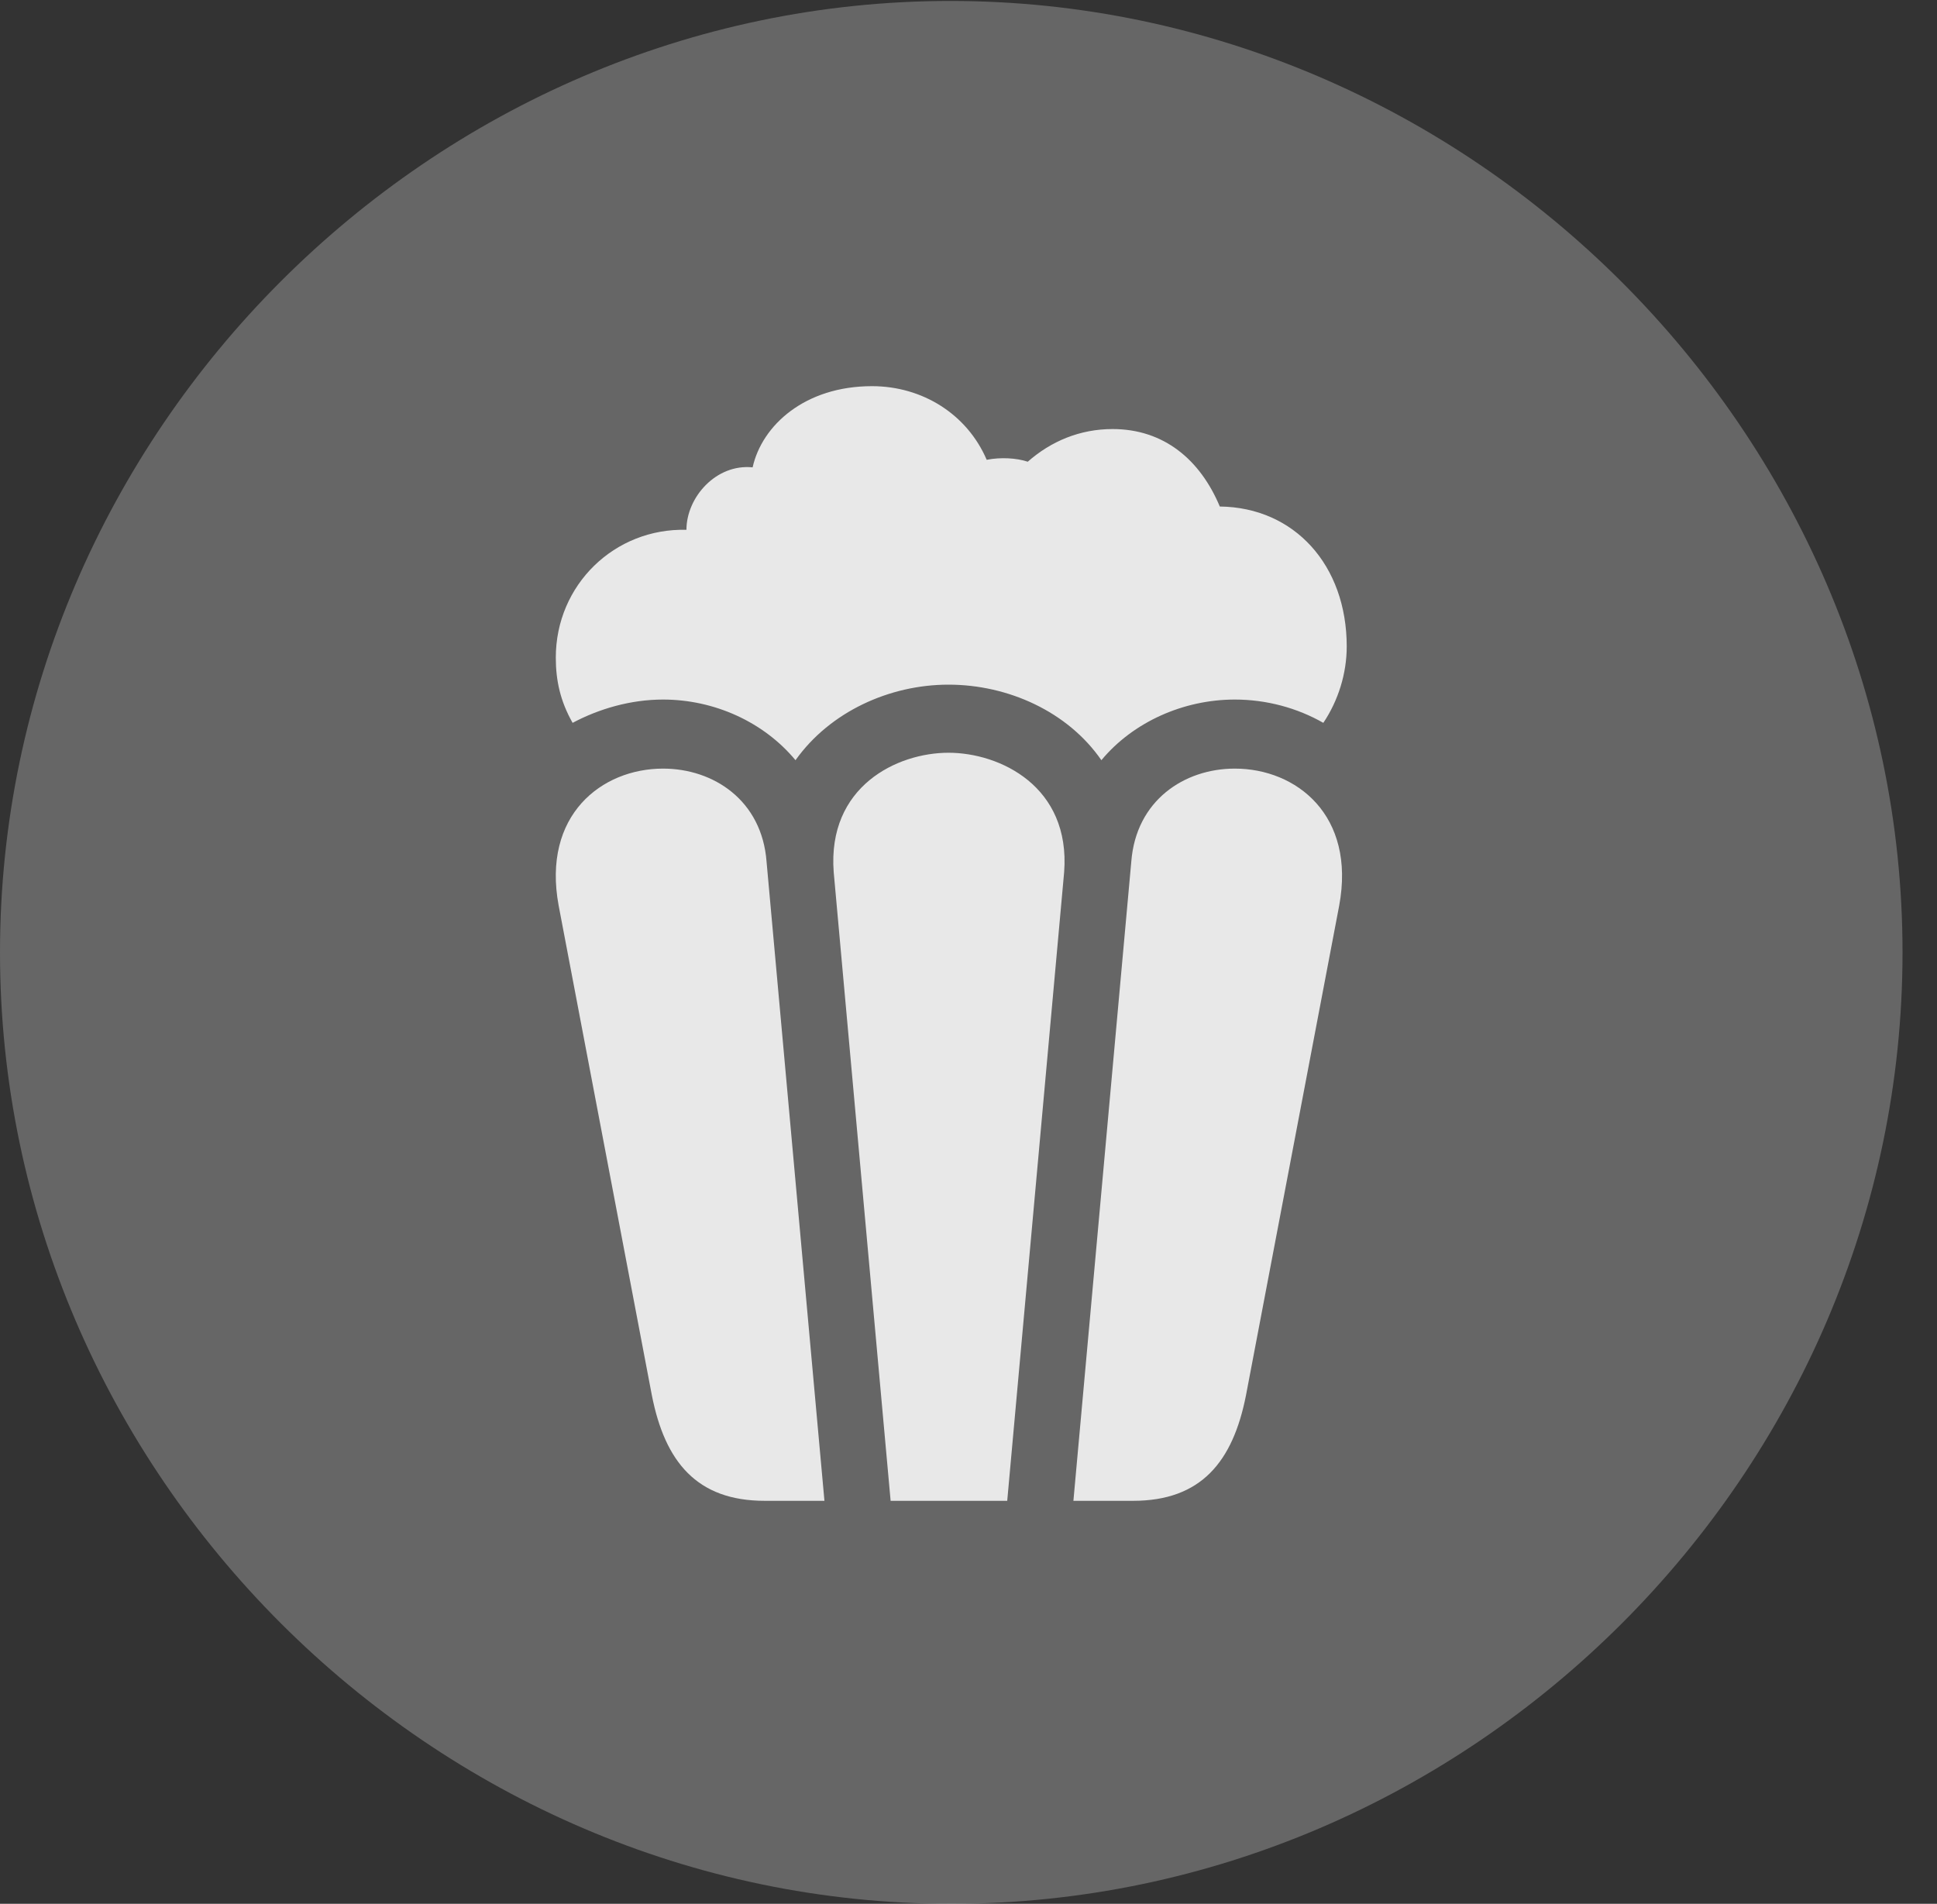 <?xml version="1.0" encoding="UTF-8"?>
<!--Generator: Apple Native CoreSVG 232.5-->
<!DOCTYPE svg
PUBLIC "-//W3C//DTD SVG 1.1//EN"
       "http://www.w3.org/Graphics/SVG/1.1/DTD/svg11.dtd">
<svg version="1.1" xmlns="http://www.w3.org/2000/svg" xmlns:xlink="http://www.w3.org/1999/xlink" width="20.283" height="19.932">
 <rect width="100%" height="100%" fill="#333333" stroke="none"/>
 <g>
  <rect height="19.932" opacity="0" width="20.283" x="0" y="0"/>
  <path d="M9.961 19.932C15.41 19.932 19.922 15.42 19.922 9.971C19.922 4.531 15.4 0.01 9.951 0.01C4.512 0.01 0 4.531 0 9.971C0 15.42 4.521 19.932 9.961 19.932Z" fill="#ffffff" fill-opacity="0.25"/>
  <path d="M8.33 7.959C7.998 7.559 7.48 7.324 6.943 7.324C6.602 7.324 6.27 7.422 5.996 7.568C5.869 7.344 5.82 7.129 5.82 6.885C5.82 6.123 6.436 5.527 7.188 5.547C7.188 5.205 7.5 4.854 7.881 4.893C7.979 4.453 8.428 4.043 9.131 4.043C9.658 4.043 10.127 4.336 10.332 4.814C10.479 4.785 10.645 4.795 10.762 4.834C11.006 4.619 11.309 4.492 11.65 4.492C12.188 4.492 12.568 4.814 12.773 5.303C13.555 5.312 14.102 5.918 14.102 6.768C14.102 7.051 14.014 7.334 13.857 7.568C13.584 7.412 13.262 7.324 12.93 7.324C12.393 7.324 11.865 7.559 11.533 7.959C11.182 7.451 10.557 7.168 9.932 7.168C9.316 7.168 8.691 7.451 8.33 7.959ZM8.008 15.713C7.295 15.713 6.963 15.303 6.826 14.609L5.85 9.482C5.674 8.535 6.299 8.047 6.943 8.047C7.471 8.047 7.979 8.379 8.027 9.023L8.633 15.713ZM9.326 15.713L8.73 9.131C8.662 8.232 9.395 7.881 9.932 7.881C10.469 7.881 11.211 8.232 11.143 9.131L10.547 15.713ZM11.865 15.713L11.24 15.713L11.846 9.023C11.895 8.379 12.402 8.047 12.93 8.047C13.574 8.047 14.199 8.535 14.023 9.482L13.047 14.609C12.91 15.303 12.578 15.713 11.865 15.713Z" fill="#ffffff" fill-opacity="0.85"/>
 </g>
</svg>
